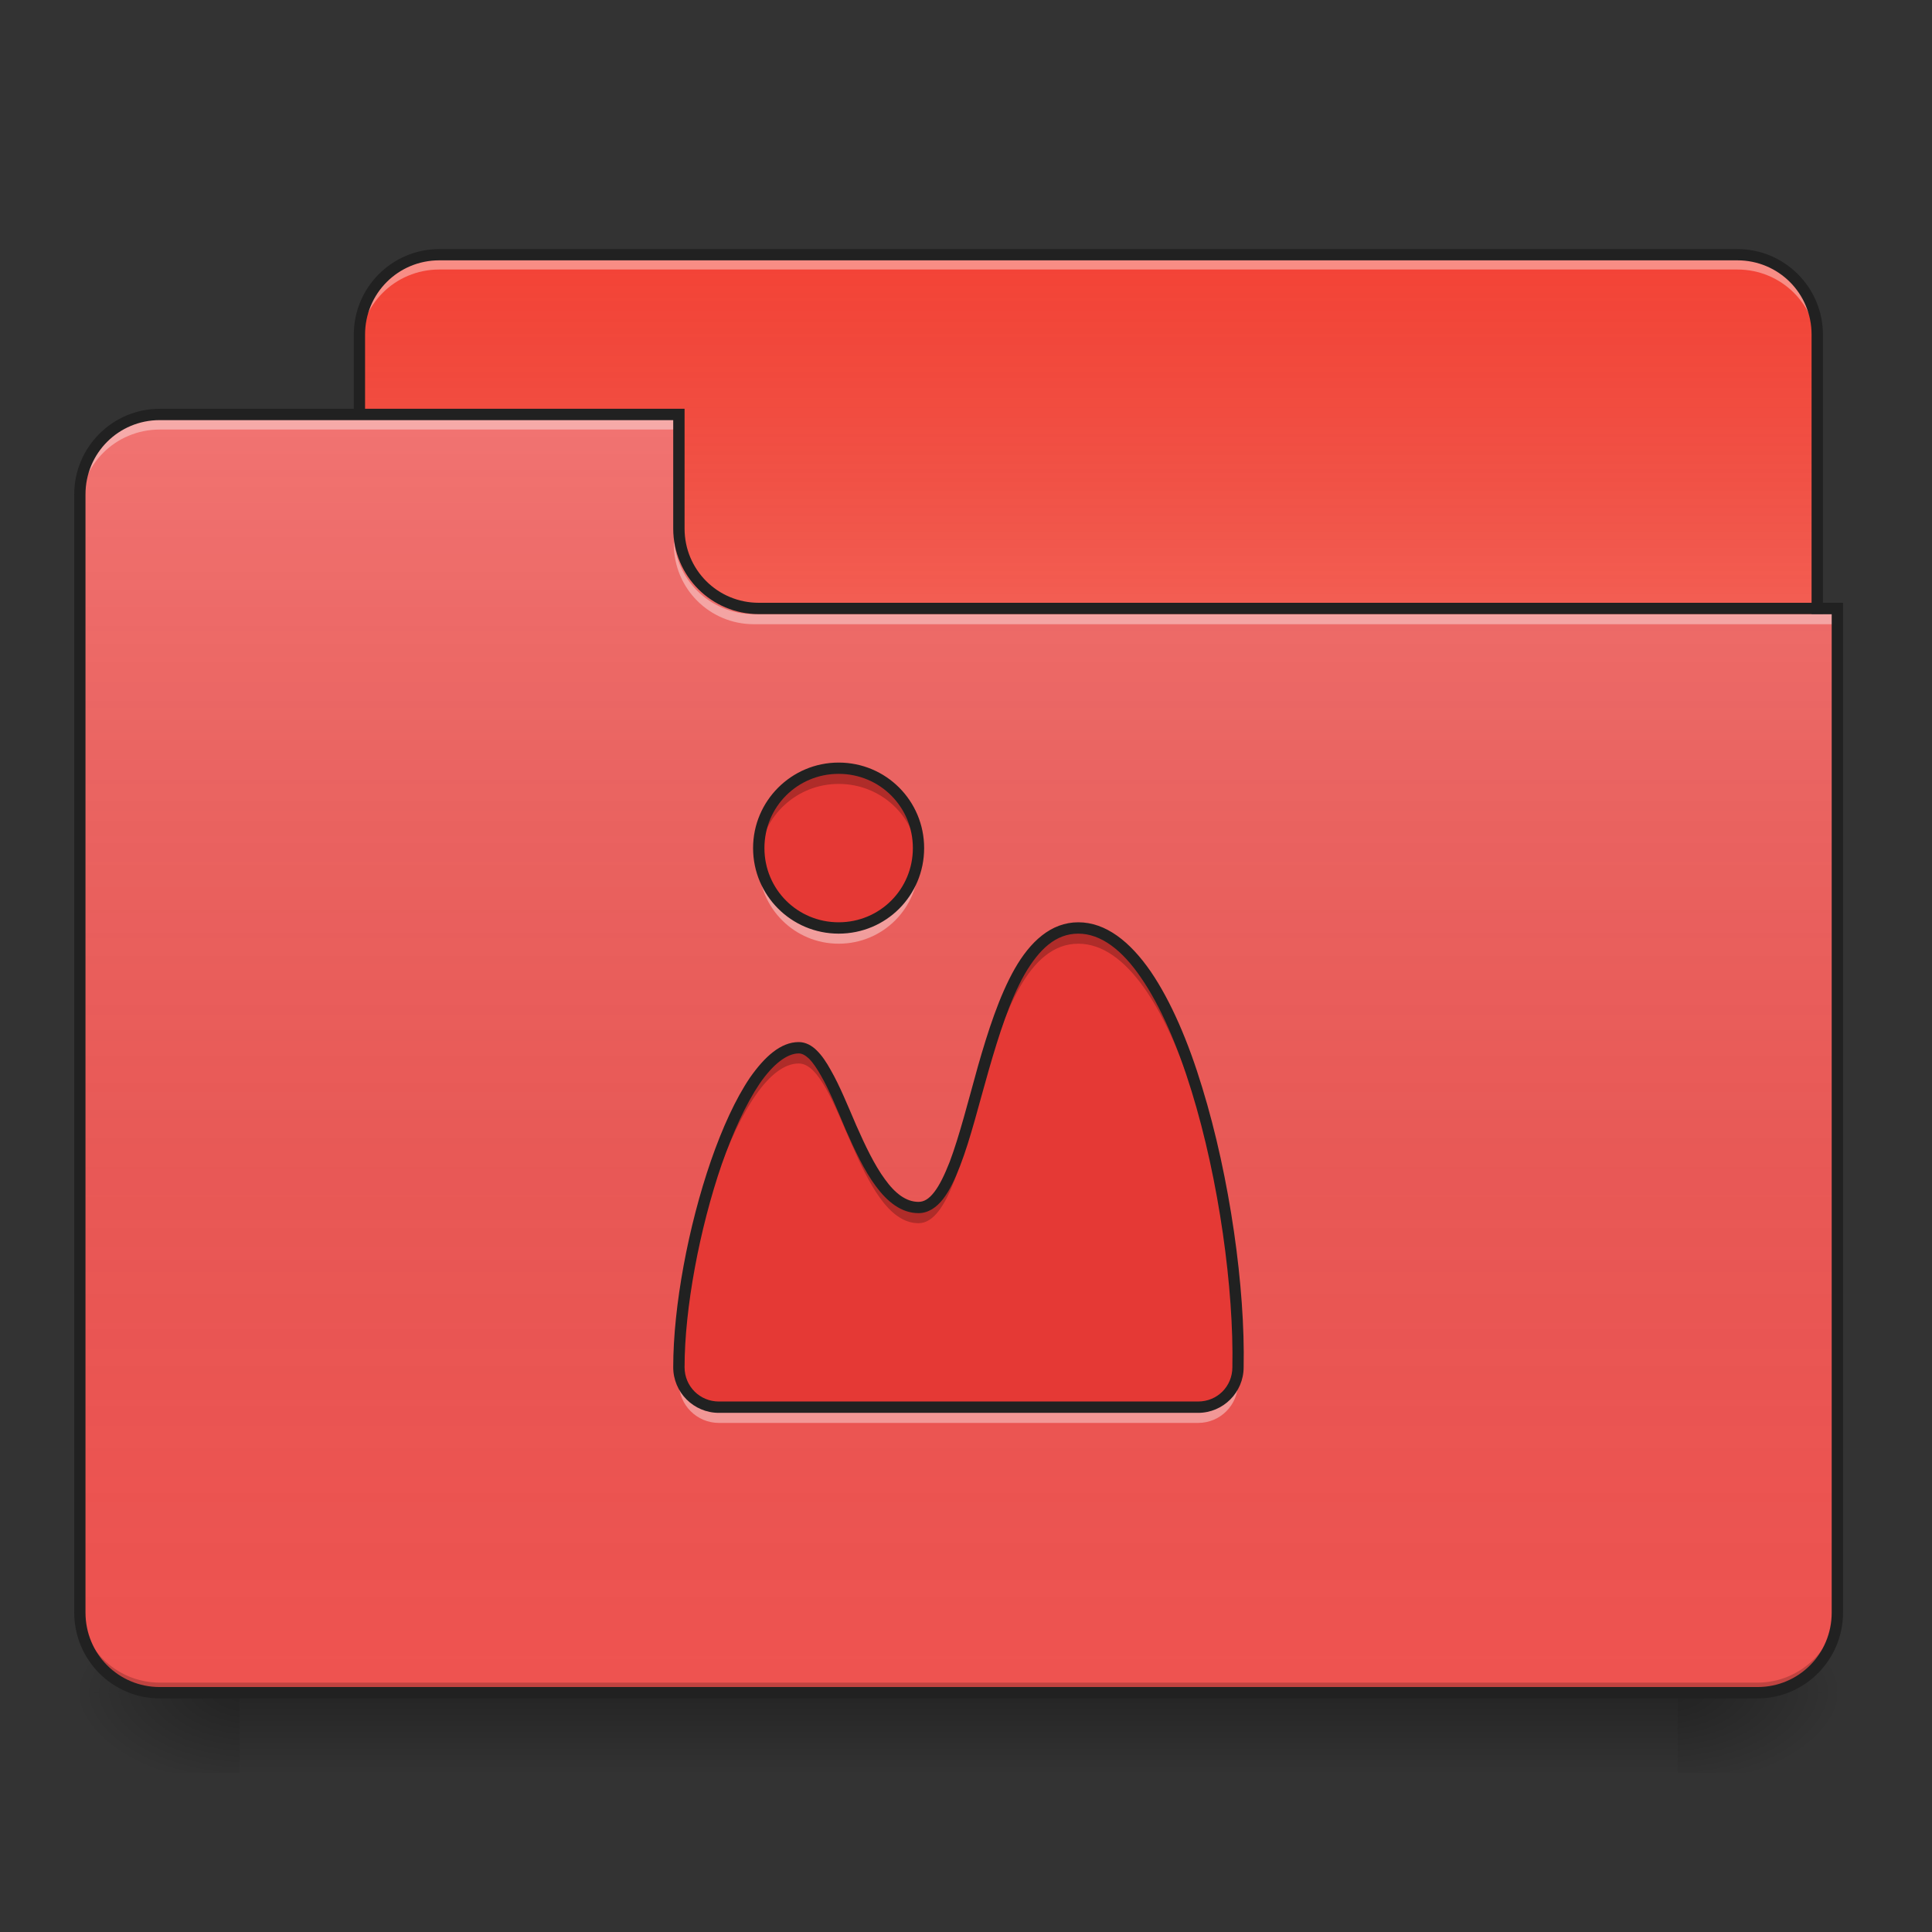 <?xml version="1.0" encoding="UTF-8"?>
<svg xmlns="http://www.w3.org/2000/svg" xmlns:xlink="http://www.w3.org/1999/xlink" width="24px" height="24px" viewBox="0 0 24 24" version="1.1">
<rect x="0" y="0" width="24" height="24" fill="#333333" stroke="none"/>
<defs>
<linearGradient id="linear0" gradientUnits="userSpaceOnUse" x1="254" y1="233.5" x2="254" y2="254.667" gradientTransform="matrix(0.047,0,0,0.047,-0,10.079)">
<stop offset="0" style="stop-color:rgb(0%,0%,0%);stop-opacity:0.275;"/>
<stop offset="1" style="stop-color:rgb(0%,0%,0%);stop-opacity:0;"/>
</linearGradient>
<radialGradient id="radial0" gradientUnits="userSpaceOnUse" cx="450.909" cy="189.579" fx="450.909" fy="189.579" r="21.167" gradientTransform="matrix(0,-0.059,-0.105,-0,40.586,47.697)">
<stop offset="0" style="stop-color:rgb(0%,0%,0%);stop-opacity:0.314;"/>
<stop offset="0.222" style="stop-color:rgb(0%,0%,0%);stop-opacity:0.275;"/>
<stop offset="1" style="stop-color:rgb(0%,0%,0%);stop-opacity:0;"/>
</radialGradient>
<radialGradient id="radial1" gradientUnits="userSpaceOnUse" cx="450.909" cy="189.579" fx="450.909" fy="189.579" r="21.167" gradientTransform="matrix(-0,0.059,0.105,0,-16.772,-5.646)">
<stop offset="0" style="stop-color:rgb(0%,0%,0%);stop-opacity:0.314;"/>
<stop offset="0.222" style="stop-color:rgb(0%,0%,0%);stop-opacity:0.275;"/>
<stop offset="1" style="stop-color:rgb(0%,0%,0%);stop-opacity:0;"/>
</radialGradient>
<radialGradient id="radial2" gradientUnits="userSpaceOnUse" cx="450.909" cy="189.579" fx="450.909" fy="189.579" r="21.167" gradientTransform="matrix(-0,-0.059,0.105,-0,-16.772,47.697)">
<stop offset="0" style="stop-color:rgb(0%,0%,0%);stop-opacity:0.314;"/>
<stop offset="0.222" style="stop-color:rgb(0%,0%,0%);stop-opacity:0.275;"/>
<stop offset="1" style="stop-color:rgb(0%,0%,0%);stop-opacity:0;"/>
</radialGradient>
<radialGradient id="radial3" gradientUnits="userSpaceOnUse" cx="450.909" cy="189.579" fx="450.909" fy="189.579" r="21.167" gradientTransform="matrix(0,0.059,-0.105,0,40.586,-5.646)">
<stop offset="0" style="stop-color:rgb(0%,0%,0%);stop-opacity:0.314;"/>
<stop offset="0.222" style="stop-color:rgb(0%,0%,0%);stop-opacity:0.275;"/>
<stop offset="1" style="stop-color:rgb(0%,0%,0%);stop-opacity:0;"/>
</radialGradient>
<linearGradient id="linear1" gradientUnits="userSpaceOnUse" x1="254" y1="-147.5" x2="254" y2="-31.083" gradientTransform="matrix(0.047,0,0,0.047,0,10.079)">
<stop offset="0" style="stop-color:rgb(64.314%,64.314%,64.314%);stop-opacity:0;"/>
<stop offset="1" style="stop-color:rgb(100%,100%,100%);stop-opacity:0.196;"/>
</linearGradient>
<linearGradient id="linear2" gradientUnits="userSpaceOnUse" x1="254" y1="233.5" x2="254" y2="-105.167" gradientTransform="matrix(0.047,0,0,0.047,-0,10.079)">
<stop offset="0" style="stop-color:rgb(34.51%,34.51%,34.51%);stop-opacity:0;"/>
<stop offset="1" style="stop-color:rgb(98.039%,98.039%,98.039%);stop-opacity:0.196;"/>
</linearGradient>
</defs>
<g id="surface1">
<path style=" stroke:none;fill-rule:nonzero;fill:url(#linear0);" d="M 2.977 21.027 L 20.84 21.027 L 20.84 22.02 L 2.977 22.02 Z M 2.977 21.027 "/>
<path style=" stroke:none;fill-rule:nonzero;fill:url(#radial0);" d="M 20.84 21.027 L 22.824 21.027 L 22.824 20.031 L 20.84 20.031 Z M 20.84 21.027 "/>
<path style=" stroke:none;fill-rule:nonzero;fill:url(#radial1);" d="M 2.977 21.027 L 0.992 21.027 L 0.992 22.02 L 2.977 22.02 Z M 2.977 21.027 "/>
<path style=" stroke:none;fill-rule:nonzero;fill:url(#radial2);" d="M 2.977 21.027 L 0.992 21.027 L 0.992 20.031 L 2.977 20.031 Z M 2.977 21.027 "/>
<path style=" stroke:none;fill-rule:nonzero;fill:url(#radial3);" d="M 20.84 21.027 L 22.824 21.027 L 22.824 22.02 L 20.84 22.02 Z M 20.84 21.027 "/>
<path style=" stroke:none;fill-rule:nonzero;fill:rgb(95.686%,26.275%,21.176%);fill-opacity:1;" d="M 5.457 3.164 L 21.582 3.164 C 22.129 3.164 22.574 3.609 22.574 4.156 L 22.574 7.879 C 22.574 8.426 22.129 8.871 21.582 8.871 L 5.457 8.871 C 4.91 8.871 4.465 8.426 4.465 7.879 L 4.465 4.156 C 4.465 3.609 4.91 3.164 5.457 3.164 Z M 5.457 3.164 "/>
<path style=" stroke:none;fill-rule:nonzero;fill:url(#linear1);" d="M 5.457 3.164 L 21.582 3.164 C 22.129 3.164 22.574 3.609 22.574 4.156 L 22.574 7.879 C 22.574 8.426 22.129 8.871 21.582 8.871 L 5.457 8.871 C 4.91 8.871 4.465 8.426 4.465 7.879 L 4.465 4.156 C 4.465 3.609 4.91 3.164 5.457 3.164 Z M 5.457 3.164 "/>
<path style=" stroke:none;fill-rule:nonzero;fill:rgb(100%,100%,100%);fill-opacity:0.392;" d="M 5.457 3.223 C 4.906 3.223 4.465 3.668 4.465 4.215 L 4.465 4.34 C 4.465 3.789 4.906 3.348 5.457 3.348 L 21.582 3.348 C 22.133 3.348 22.574 3.789 22.574 4.34 L 22.574 4.215 C 22.574 3.668 22.133 3.223 21.582 3.223 Z M 5.457 3.223 "/>
<path style=" stroke:none;fill-rule:nonzero;fill:rgb(12.941%,12.941%,12.941%);fill-opacity:1;" d="M 5.457 3.094 C 4.871 3.094 4.395 3.57 4.395 4.156 L 4.395 7.879 C 4.395 8.465 4.871 8.941 5.457 8.941 L 21.582 8.941 C 22.168 8.941 22.645 8.465 22.645 7.879 L 22.645 4.156 C 22.645 3.57 22.168 3.094 21.582 3.094 Z M 5.457 3.234 L 21.582 3.234 C 22.094 3.234 22.504 3.645 22.504 4.156 L 22.504 7.879 C 22.504 8.391 22.094 8.801 21.582 8.801 L 5.457 8.801 C 4.945 8.801 4.535 8.391 4.535 7.879 L 4.535 4.156 C 4.535 3.645 4.945 3.234 5.457 3.234 Z M 5.457 3.234 "/>
<path style=" stroke:none;fill-rule:nonzero;fill:rgb(93.725%,32.549%,31.373%);fill-opacity:1;" d="M 1.984 5.148 C 1.434 5.148 0.992 5.59 0.992 6.141 L 0.992 20.031 C 0.992 20.582 1.434 21.027 1.984 21.027 L 21.832 21.027 C 22.379 21.027 22.824 20.582 22.824 20.031 L 22.824 7.629 L 9.426 7.629 C 8.879 7.629 8.434 7.188 8.434 6.637 L 8.434 5.148 Z M 1.984 5.148 "/>
<path style=" stroke:none;fill-rule:nonzero;fill:url(#linear2);" d="M 1.984 5.148 C 1.434 5.148 0.992 5.59 0.992 6.141 L 0.992 20.031 C 0.992 20.582 1.434 21.027 1.984 21.027 L 21.832 21.027 C 22.379 21.027 22.824 20.582 22.824 20.031 L 22.824 7.629 L 9.426 7.629 C 8.879 7.629 8.434 7.188 8.434 6.637 L 8.434 5.148 Z M 1.984 5.148 "/>
<path style=" stroke:none;fill-rule:nonzero;fill:rgb(0%,0%,0%);fill-opacity:0.196;" d="M 1.984 21.027 C 1.434 21.027 0.992 20.582 0.992 20.031 L 0.992 19.91 C 0.992 20.457 1.434 20.902 1.984 20.902 L 21.832 20.902 C 22.379 20.902 22.824 20.457 22.824 19.91 L 22.824 20.031 C 22.824 20.582 22.379 21.027 21.832 21.027 Z M 1.984 21.027 "/>
<path style=" stroke:none;fill-rule:nonzero;fill:rgb(100%,100%,100%);fill-opacity:0.392;" d="M 1.984 5.211 C 1.434 5.211 0.992 5.652 0.992 6.203 L 0.992 6.328 C 0.992 5.777 1.434 5.336 1.984 5.336 L 8.434 5.336 L 8.434 5.211 Z M 1.984 5.211 "/>
<path style=" stroke:none;fill-rule:nonzero;fill:rgb(100%,100%,100%);fill-opacity:0.392;" d="M 9.363 7.754 C 8.816 7.754 8.371 7.312 8.371 6.762 L 8.371 6.637 C 8.371 7.188 8.816 7.629 9.363 7.629 L 22.824 7.629 L 22.824 7.754 Z M 9.363 7.754 "/>
<path style=" stroke:none;fill-rule:nonzero;fill:rgb(12.941%,12.941%,12.941%);fill-opacity:1;" d="M 1.984 5.078 C 1.398 5.078 0.922 5.555 0.922 6.141 L 0.922 20.031 C 0.922 20.621 1.398 21.098 1.984 21.098 L 21.832 21.098 C 22.418 21.098 22.895 20.621 22.895 20.031 L 22.895 7.488 L 9.426 7.488 C 8.914 7.488 8.504 7.078 8.504 6.566 L 8.504 5.078 Z M 1.984 5.219 L 8.363 5.219 L 8.363 6.566 C 8.363 7.156 8.84 7.629 9.426 7.629 L 22.754 7.629 L 22.754 20.031 C 22.754 20.547 22.344 20.957 21.832 20.957 L 1.984 20.957 C 1.473 20.957 1.062 20.547 1.062 20.031 L 1.062 6.141 C 1.062 5.629 1.473 5.219 1.984 5.219 Z M 1.984 5.219 "/>
<path style=" stroke:none;fill-rule:nonzero;fill:rgb(89.804%,22.353%,20.784%);fill-opacity:1;" d="M 10.418 9.543 C 9.871 9.543 9.426 9.988 9.426 10.535 C 9.426 11.086 9.871 11.527 10.418 11.527 C 10.969 11.527 11.41 11.086 11.41 10.535 C 11.41 9.988 10.969 9.543 10.418 9.543 Z M 13.395 11.527 C 12.156 11.527 12.156 15 11.41 15 C 10.668 15 10.418 13.016 9.922 13.016 C 9.18 13.016 8.434 15.488 8.434 16.984 C 8.434 17.262 8.656 17.48 8.93 17.48 L 14.883 17.48 C 15.16 17.48 15.379 17.262 15.379 16.984 C 15.418 15.043 14.637 11.527 13.395 11.527 Z M 13.395 11.527 "/>
<path style=" stroke:none;fill-rule:nonzero;fill:rgb(100%,100%,100%);fill-opacity:0.392;" d="M 9.43 10.637 C 9.43 10.668 9.426 10.699 9.426 10.73 C 9.426 11.281 9.871 11.723 10.418 11.723 C 10.969 11.723 11.41 11.281 11.41 10.73 C 11.41 10.699 11.41 10.668 11.406 10.637 C 11.359 11.141 10.938 11.531 10.418 11.531 C 9.902 11.531 9.48 11.141 9.43 10.637 Z M 15.379 16.949 C 15.379 16.965 15.379 16.977 15.379 16.988 C 15.379 17.266 15.16 17.484 14.883 17.484 L 8.93 17.484 C 8.672 17.484 8.461 17.289 8.438 17.035 C 8.434 17.086 8.434 17.133 8.434 17.18 C 8.434 17.453 8.656 17.676 8.93 17.676 L 14.883 17.676 C 15.16 17.676 15.379 17.453 15.379 17.18 C 15.383 17.105 15.383 17.031 15.379 16.949 Z M 15.379 16.949 "/>
<path style=" stroke:none;fill-rule:nonzero;fill:rgb(0%,0%,0%);fill-opacity:0.235;" d="M 10.418 9.543 C 9.871 9.543 9.426 9.988 9.426 10.535 C 9.426 10.57 9.43 10.602 9.43 10.633 C 9.48 10.129 9.902 9.738 10.418 9.738 C 10.938 9.738 11.359 10.129 11.406 10.633 C 11.41 10.602 11.41 10.57 11.41 10.535 C 11.41 9.988 10.969 9.543 10.418 9.543 Z M 13.395 11.527 C 12.156 11.527 12.156 15 11.41 15 C 10.668 15 10.418 13.016 9.922 13.016 C 9.18 13.016 8.434 15.488 8.434 16.984 C 8.434 17 8.434 17.02 8.438 17.035 C 8.48 15.527 9.203 13.211 9.922 13.211 C 10.418 13.211 10.668 15.195 11.41 15.195 C 12.156 15.195 12.156 11.723 13.395 11.723 C 14.59 11.723 15.355 14.973 15.379 16.949 C 15.406 15 14.629 11.527 13.395 11.527 Z M 13.395 11.527 "/>
<path style=" stroke:none;fill-rule:nonzero;fill:rgb(12.941%,12.941%,12.941%);fill-opacity:1;" d="M 10.418 9.473 C 9.832 9.473 9.355 9.949 9.355 10.535 C 9.355 11.125 9.832 11.598 10.418 11.598 C 11.008 11.598 11.48 11.125 11.48 10.535 C 11.48 9.949 11.008 9.473 10.418 9.473 Z M 10.418 9.613 C 10.93 9.613 11.34 10.023 11.34 10.535 C 11.34 11.047 10.93 11.457 10.418 11.457 C 9.906 11.457 9.496 11.047 9.496 10.535 C 9.496 10.023 9.906 9.613 10.418 9.613 Z M 13.395 11.457 C 13.055 11.457 12.797 11.699 12.605 12.035 C 12.414 12.371 12.273 12.809 12.148 13.246 C 12.027 13.68 11.918 14.113 11.797 14.434 C 11.734 14.594 11.672 14.723 11.605 14.809 C 11.539 14.895 11.477 14.93 11.41 14.93 C 11.258 14.93 11.121 14.828 10.992 14.648 C 10.863 14.473 10.746 14.227 10.637 13.98 C 10.531 13.734 10.43 13.484 10.32 13.293 C 10.266 13.195 10.211 13.113 10.148 13.051 C 10.086 12.988 10.008 12.945 9.922 12.945 C 9.699 12.945 9.5 13.125 9.316 13.387 C 9.137 13.652 8.973 14.012 8.832 14.418 C 8.551 15.23 8.363 16.227 8.363 16.984 C 8.363 17.297 8.617 17.551 8.93 17.551 L 14.883 17.551 C 15.195 17.551 15.449 17.297 15.449 16.984 C 15.469 16.004 15.281 14.637 14.934 13.508 C 14.762 12.941 14.547 12.438 14.293 12.066 C 14.039 11.699 13.738 11.457 13.395 11.457 Z M 13.395 11.598 C 13.672 11.598 13.938 11.797 14.176 12.148 C 14.418 12.5 14.629 12.992 14.801 13.551 C 15.145 14.664 15.328 16.023 15.309 16.984 C 15.309 17.223 15.121 17.41 14.883 17.41 L 8.93 17.41 C 8.695 17.41 8.504 17.223 8.504 16.984 C 8.504 16.25 8.691 15.262 8.965 14.465 C 9.105 14.066 9.266 13.715 9.434 13.465 C 9.602 13.219 9.777 13.086 9.922 13.086 C 9.961 13.086 10 13.105 10.051 13.152 C 10.098 13.199 10.148 13.273 10.199 13.363 C 10.301 13.539 10.402 13.789 10.508 14.039 C 10.617 14.285 10.734 14.539 10.879 14.734 C 11.02 14.926 11.195 15.07 11.41 15.07 C 11.531 15.07 11.633 15 11.715 14.895 C 11.797 14.789 11.863 14.648 11.926 14.484 C 12.055 14.152 12.16 13.719 12.285 13.285 C 12.41 12.852 12.547 12.422 12.727 12.105 C 12.91 11.789 13.117 11.598 13.395 11.598 Z M 13.395 11.598 "/>
</g>
</svg>
